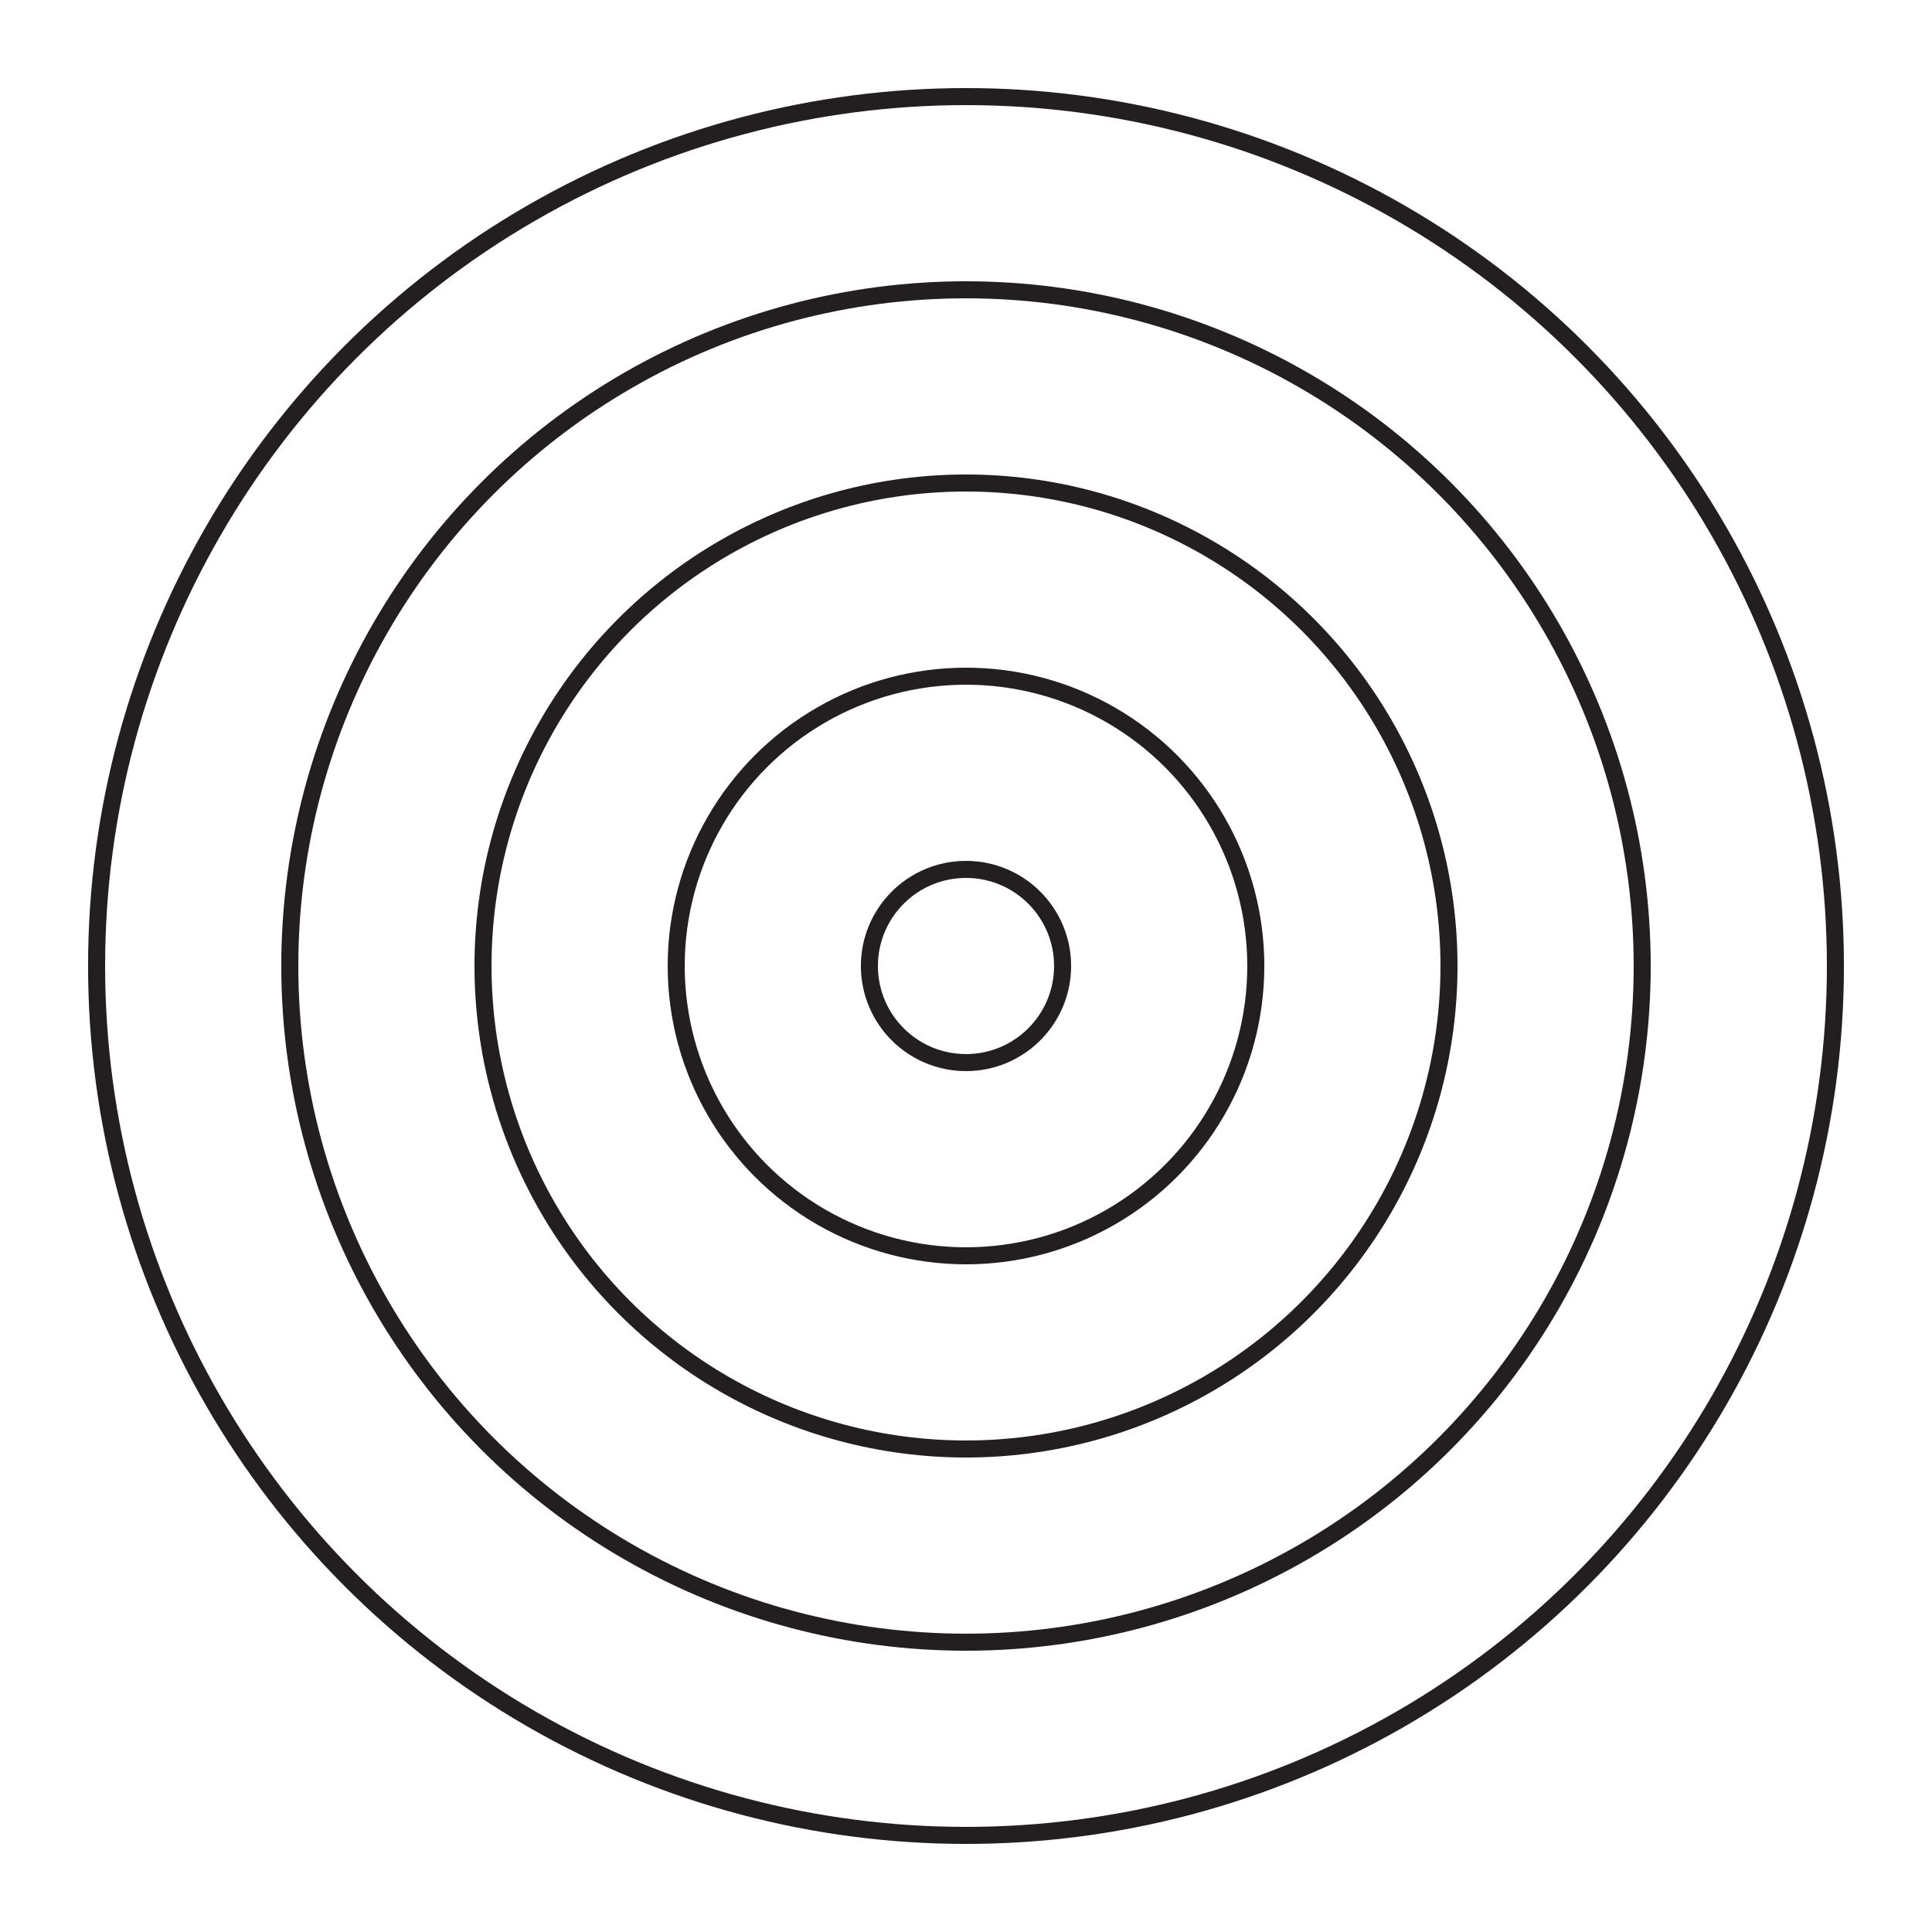 <svg id="Layer_1" data-name="Layer 1" xmlns="http://www.w3.org/2000/svg" width="4cm" height="4cm" viewBox="0 0 113.386 113.386">
  <defs>
    <style>
      .cls-1 {
        fill: none;
        stroke: #231f20;
        stroke-miterlimit: 10;
      }
    </style>
  </defs>
  <title>ms_neon_v1</title>
  <circle class="cls-1" cx="56.693" cy="56.693" r="5.669"/>
  <circle class="cls-1" cx="56.693" cy="56.693" r="17.008"/>
  <circle class="cls-1" cx="56.693" cy="56.693" r="28.346"/>
  <circle class="cls-1" cx="56.693" cy="56.693" r="39.685"/>
  <circle class="cls-1" cx="56.693" cy="56.693" r="51.024"/>
</svg>
